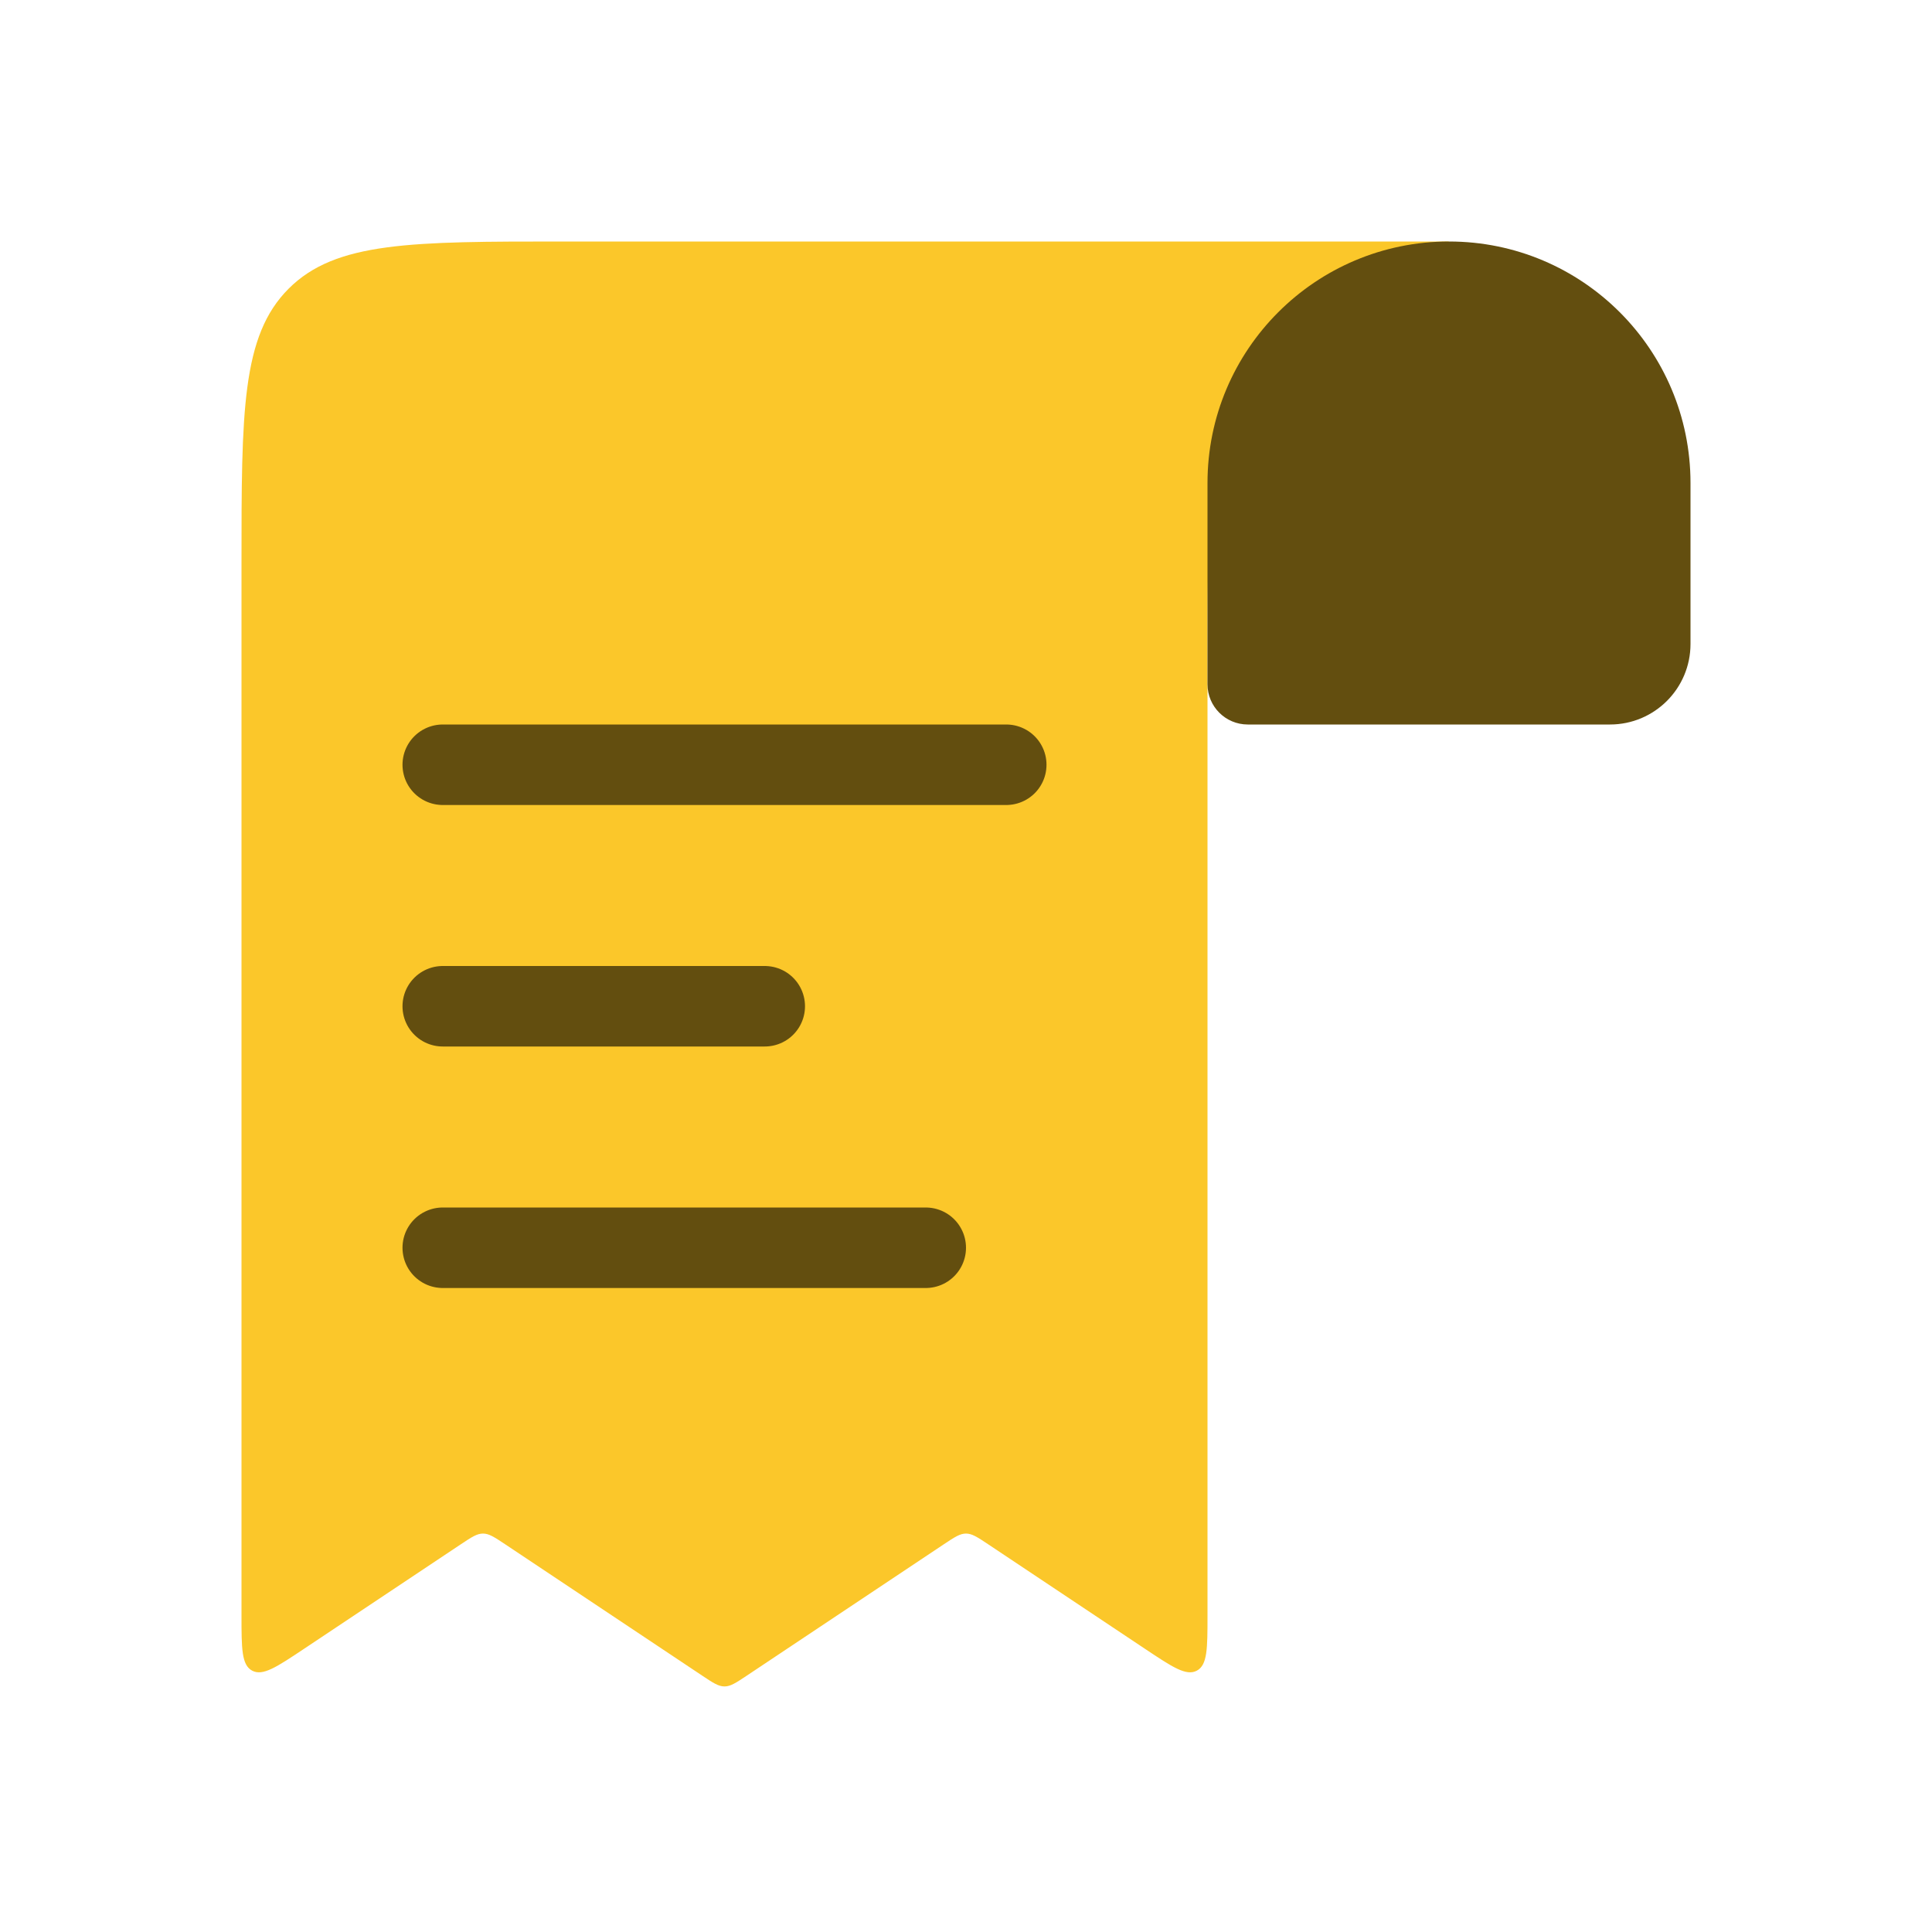 <svg width="800" height="800" viewBox="0 0 800 800" fill="none" xmlns="http://www.w3.org/2000/svg">
<path d="M500 273.704V300V668.857C500 682.567 500 689.42 495.6 691.777C491.197 694.133 485.493 690.33 474.087 682.727L409.243 639.497C404.763 636.51 402.523 635.017 400 635.017C397.477 635.017 395.237 636.51 390.753 639.497L309.245 693.837C304.764 696.823 302.523 698.317 300 698.317C297.477 698.317 295.236 696.823 290.755 693.837L209.245 639.497C204.764 636.51 202.523 635.017 200 635.017C197.477 635.017 195.236 636.51 190.755 639.497L125.912 682.727C114.505 690.33 108.802 694.133 104.401 691.777C100 689.42 100 682.567 100 668.857V233.334C100 170.48 100 139.053 119.526 119.526C139.052 100 170.479 100 233.333 100H600L589.06 107.293C545.463 136.358 523.667 150.89 511.833 172.999C500 195.109 500 221.307 500 273.704Z" fill="#FBC72A"/>
<path d="M500 200C500 144.772 544.77 100 600 100C655.23 100 700 144.772 700 200V266.667C700 285.076 685.077 300 666.667 300H516.667C507.463 300 500 292.538 500 283.333V200Z" fill="#634E0F"/>
<path d="M183.333 316.667H416.667" stroke="#634E0F" stroke-width="33.333" stroke-linecap="round"/>
<path d="M183.333 416.667H316.667" stroke="#634E0F" stroke-width="33.333" stroke-linecap="round"/>
<path d="M183.333 516.667H383.333" stroke="#634E0F" stroke-width="33.333" stroke-linecap="round"/>
</svg>
